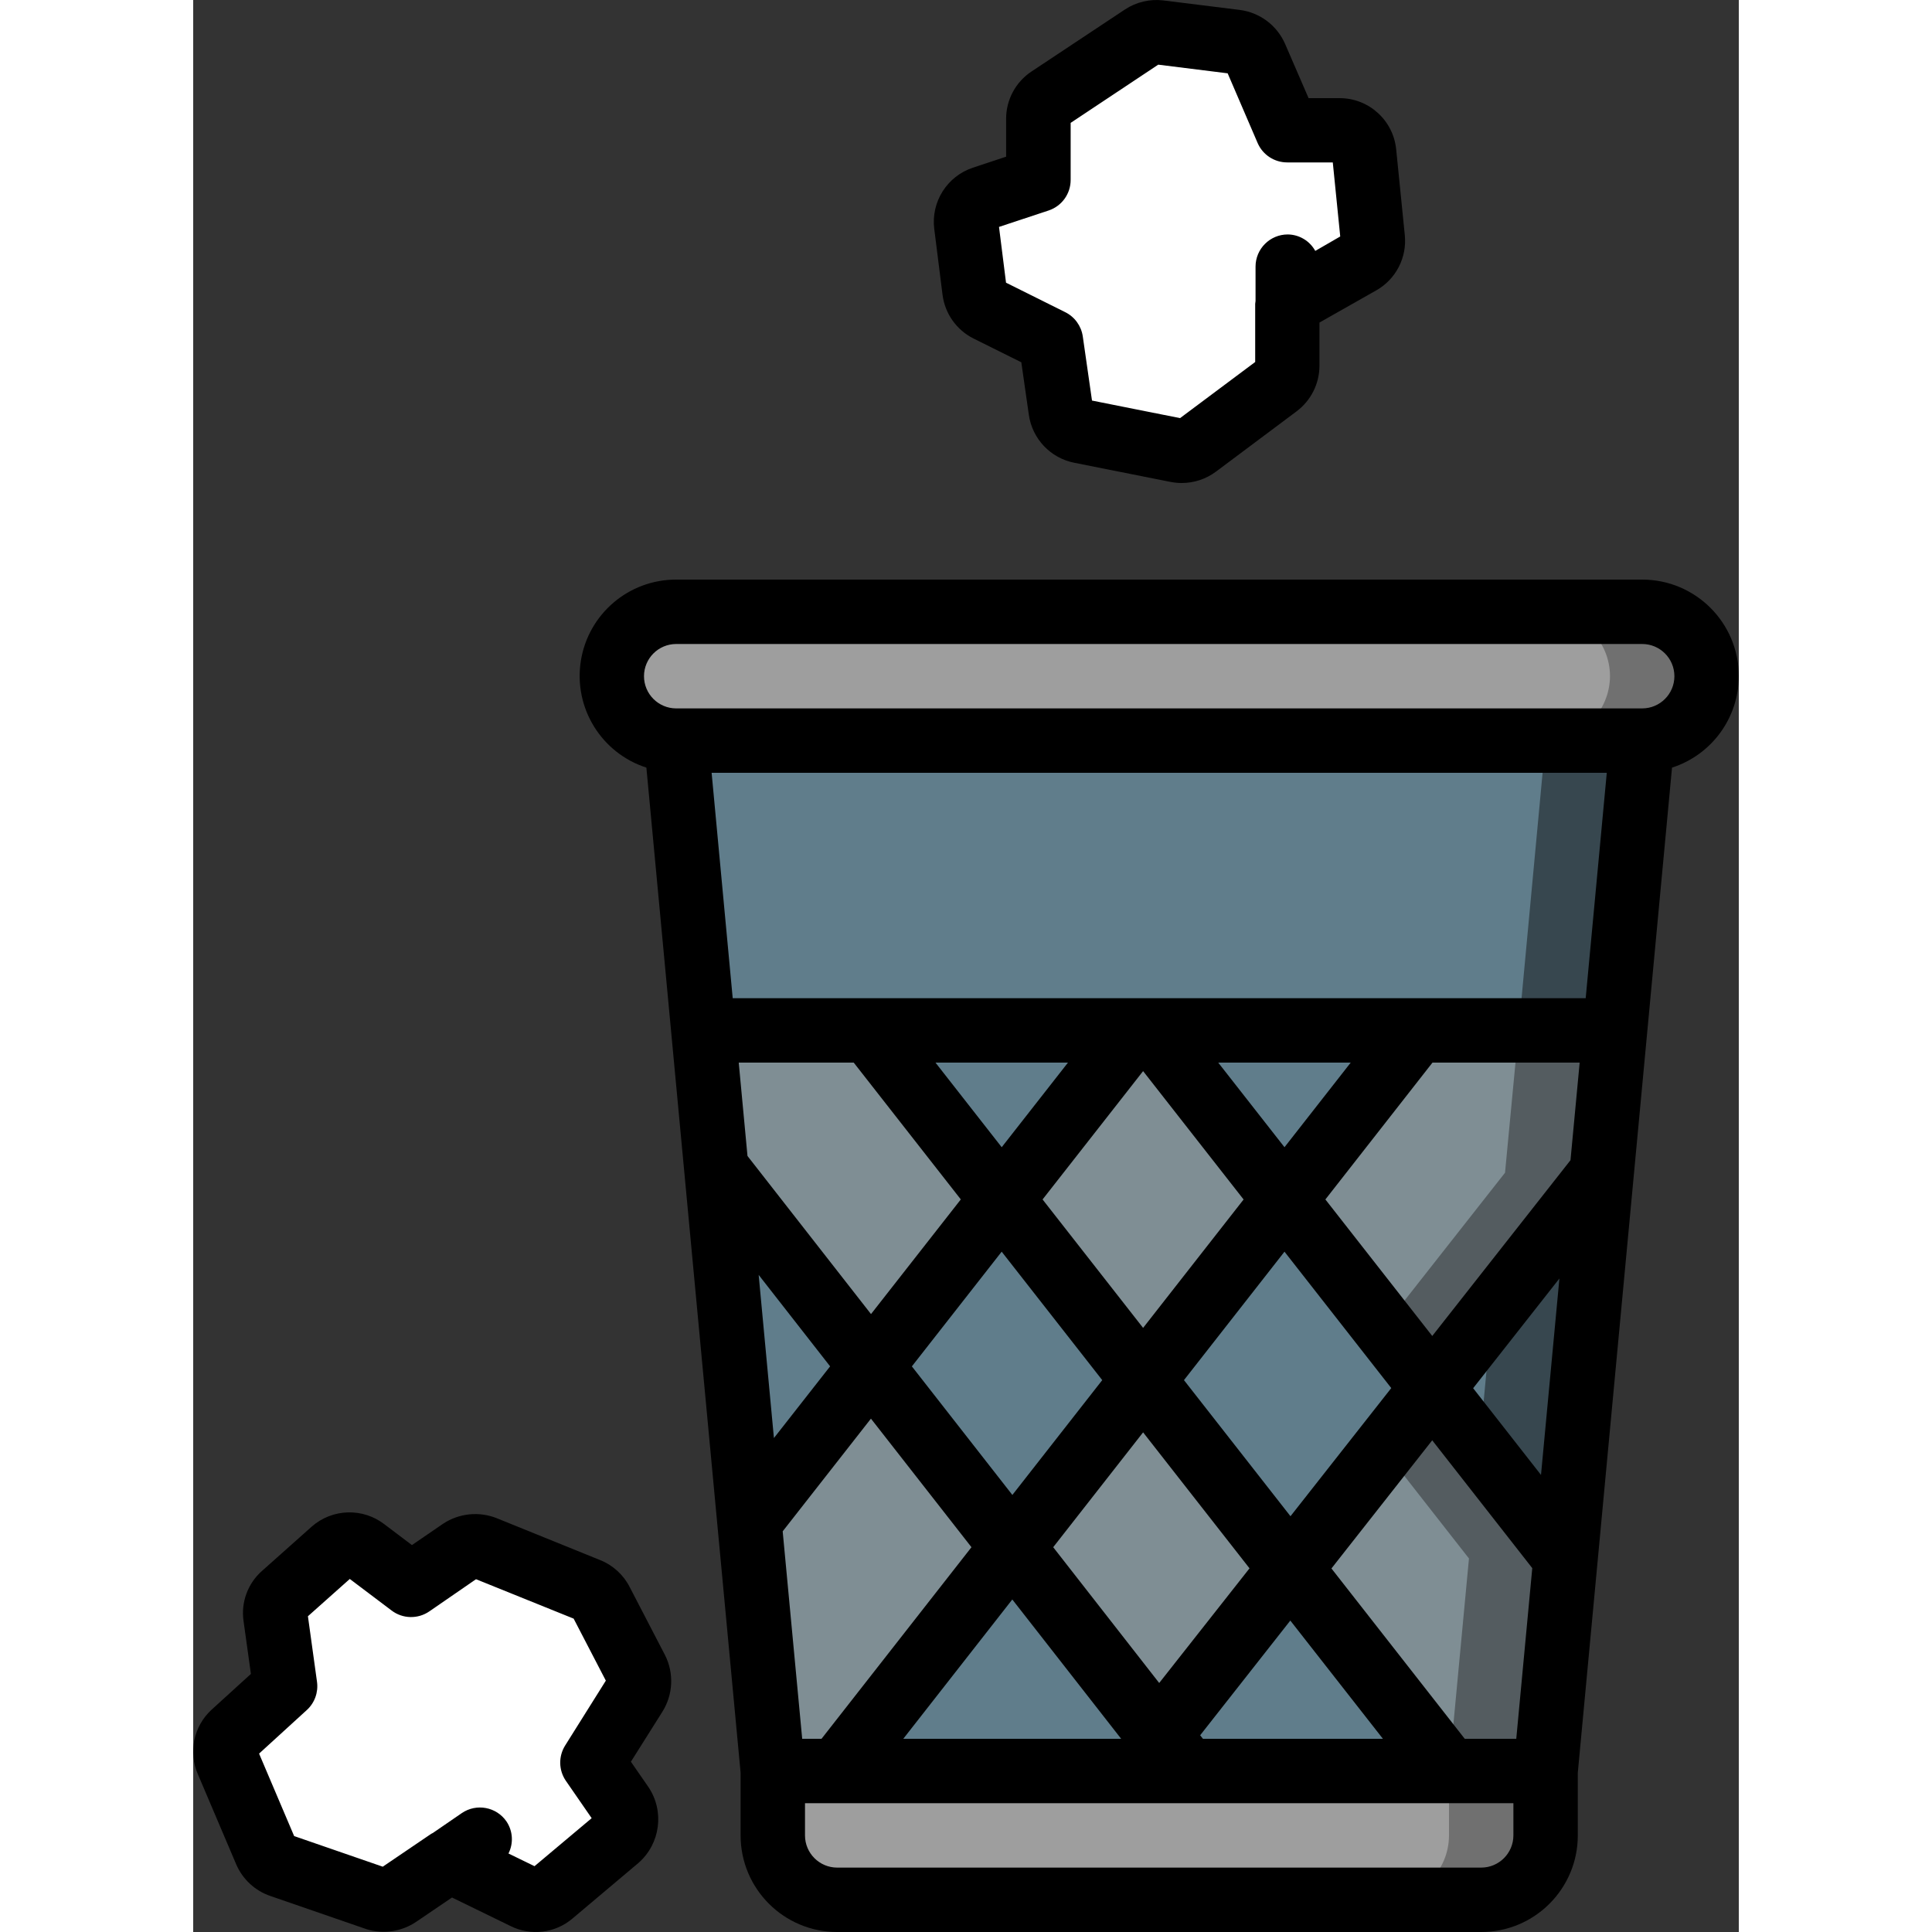 <?xml version="1.0"?>
<svg xmlns="http://www.w3.org/2000/svg" xmlns:xlink="http://www.w3.org/1999/xlink" xmlns:svgjs="http://svgjs.com/svgjs" version="1.1" width="512" height="512" x="0" y="0" viewBox="0 0 48 60" style="enable-background:new 0 0 512 512" xml:space="preserve" class=""><rect x="0" y="0" width="48" height="60" fill="#333333" stroke="none"/><g><g xmlns="http://www.w3.org/2000/svg" id="Page-1" fill="none" fill-rule="evenodd"><g id="030---Throw-Paper-in-Bin" fill-rule="nonzero" transform="translate(-1)"><path id="Shape" d="m48 21c-.008 1.101-.899 1.992-2 2h-30c-1.103-.003-1.997-.897-2-2 .008-1.101.899-1.992 2-2h30c1.103.003 1.997.897 2 2z" fill="#9e9e9e" data-original="#9e9e9e" style="" class=""/><path id="Shape" d="m46 19h-3c1.103.003 1.997.897 2 2-.008 1.101-.899 1.992-2 2h3c1.101-.008 1.992-.899 2-2-.003-1.103-.897-1.997-2-2z" fill="#707070" data-original="#707070" style=""/><path id="Shape" d="m43 55v2c-.003 1.103-.897 1.997-2 2h-20c-1.103-.003-1.997-.897-2-2v-2z" fill="#9e9e9e" data-original="#9e9e9e" style="" class=""/><path id="Shape" d="m40 55v2c-.003 1.103-.897 1.997-2 2h3c1.103-.003 1.997-.897 2-2v-2z" fill="#707070" data-original="#707070" style=""/><path id="Shape" d="m26.44 48.05-5.44 6.95h-2l-.73-7.74 3.78-4.83z" fill="#7f8e94" data-original="#7f8e94" style=""/><path id="Shape" d="m22.05 42.43-3.78 4.83-1.02-10.97z" fill="#607d8b" data-original="#607d8b" style="" class=""/><path id="Shape" d="m46 23-.84 9h-28.32l-.84-9z" fill="#607d8b" data-original="#607d8b" style="" class=""/><path id="Shape" d="m43 23-.84 9h3l.84-9z" fill="#37474f" data-original="#37474f" style=""/><path id="Shape" d="m43.62 48.4-.62 6.6h-3l-4.92-6.29 4.4-5.6z" fill="#7f8e94" data-original="#7f8e94" style=""/><path id="Shape" d="m39.48 43.11-1.503 1.913 2.643 3.377-.62 6.6h3l.62-6.6z" fill="#545c60" data-original="#545c60" style=""/><path id="Shape" d="m44.74 36.42-1.12 11.98-4.14-5.29z" fill="#607d8b" data-original="#607d8b" style="" class=""/><path id="Shape" d="m41.335 40.75-.395 4.226 2.68 3.424 1.12-11.98z" fill="#37474f" data-original="#37474f" style=""/><path id="Shape" d="m26.11 37.25-4.06 5.18-4.8-6.14-.01-.01-.4-4.28h5.16z" fill="#7f8e94" data-original="#7f8e94" style=""/><path id="Shape" d="m30.22 32-4.11 5.25-4.11-5.25z" fill="#607d8b" data-original="#607d8b" style="" class=""/><path id="Shape" d="m34.89 37.25-4.39 5.61-4.39-5.61 4.11-5.25h.56z" fill="#7f8e94" data-original="#7f8e94" style=""/><path id="Shape" d="m39 32-4.11 5.25-4.11-5.25z" fill="#607d8b" data-original="#607d8b" style="" class=""/><path id="Shape" d="m45.16 32-.42 4.42-5.26 6.69-4.59-5.86 4.11-5.25z" fill="#7f8e94" data-original="#7f8e94" style=""/><path id="Shape" d="m42.16 32-.42 4.42-3.757 4.779 1.497 1.911 5.26-6.69.42-4.42z" fill="#545c60" data-original="#545c60" style=""/><path id="Shape" d="m30.5 42.86-4.06 5.19-4.39-5.62 4.06-5.18z" fill="#607d8b" data-original="#607d8b" style="" class=""/><path id="Shape" d="m35.08 48.71-4.08 5.18-4.56-5.84 4.06-5.19z" fill="#7f8e94" data-original="#7f8e94" style=""/><g fill="#607d8b"><path id="Shape" d="m39.48 43.11-4.4 5.6-4.58-5.85 4.39-5.61z" fill="#607d8b" data-original="#607d8b" style="" class=""/><path id="Shape" d="m31.87 55h-10.87l5.44-6.95 4.56 5.84z" fill="#607d8b" data-original="#607d8b" style="" class=""/><path id="Shape" d="m40 55h-8.13l-.87-1.11 4.08-5.18z" fill="#607d8b" data-original="#607d8b" style="" class=""/></g><path id="Shape" d="m30.486 1.129-2.895 1.922c-.215.142-.345.382-.345.64v1.9l-1.717.57c-.349.114-.569.46-.523.825l.257 2.044c.032.255.19.478.421.592l1.949.971.309 2.154c.047.324.293.583.614.646 3.209.639 3.236.731 3.605.456l2.506-1.871c.195-.145.31-.373.31-.616v-1.927l2.27-1.291c.265-.15.416-.442.385-.745l-.267-2.657c-.04-.394-.373-.694-.769-.693h-1.619l-.985-2.288c-.109-.252-.343-.427-.615-.461-2.553-.317-2.572-.383-2.891-.171z" fill="#ffffff" data-original="#ffeb3a" style="" class=""/><path id="Shape" d="m37.365 4.742c-.04-.394-.373-.694-.769-.693h-1.619l-.985-2.288c-.109-.252-.343-.427-.615-.461-2.9-.361-2.526-.414-3.126-.015l.126.015c.272.034.506.209.615.461l.985 2.288h1.623c.396-.001.729.299.769.693l.263 2.658c.03.303-.121.595-.385.745l-2.27 1.291v1.924c-0.0.243-.115.471-.31.616l-2.151 1.606c2.19.436 2.278.539 2.645.265l2.506-1.871c.195-.145.31-.373.31-.616v-1.925l2.27-1.291c.264-.15.415-.442.385-.745z" fill="#ffffff" data-original="#fdd834" style="" class=""/><path id="Shape" d="m31 8c-.404-0-.769-.244-.924-.617s-.069-.804.217-1.09l1-1c.251-.26.623-.364.973-.273.35.092.623.365.714.714.092.35-.013.721-.273.973l-1 1c-.187.188-.442.293-.707.293z" fill="#ffffff" data-original="#ff9801" style="" class=""/><path id="Shape" d="m14.724 52.629-1.33 2.109.92 1.33c.22.329.16.771-.14 1.03l-2.04 1.719c-.234.2-.566.24-.84.1l-2.34-1.14-1.59 1.08c-.203.137-.457.174-.69.1l-2.95-1.02c-.211-.069-.383-.225-.47-.429l-1.19-2.8c-.131-.299-.059-.648.18-.87l1.61-1.469-.3-2.16c-.038-.254.056-.51.25-.679l1.54-1.37c.277-.244.688-.256.98-.03l1.44 1.09 1.56-1.07c.217-.142.49-.168.73-.07l3.22 1.3c.169.069.307.197.39.36l1.1 2.119c.123.246.108.538-.04.77z" fill="#ffffff" data-original="#ffeb3a" style="" class=""/><path id="Shape" d="m14.764 51.859-1.1-2.119c-.083-.163-.221-.291-.39-.36l-3.22-1.3c-.24-.098-.513-.072-.73.07l-.776.533 1.726.7c.169.069.307.197.39.36l1.1 2.119c.123.246.108.538-.04.77l-1.33 2.109.92 1.33c.22.329.16.771-.14 1.03l-1.324 1.113 1.444.7c.274.14.606.1.84-.1l2.04-1.719c.3-.259.36-.701.14-1.03l-.92-1.33 1.33-2.109c.146-.231.162-.522.04-.767z" fill="#ffffff" data-original="#fdd834" style="" class=""/><path id="Shape" d="m10.106 54.379c-.062 0-.124-.005-.185-.017l-1.39-.261c-.351-.066-.641-.314-.759-.651s-.048-.712.184-.983c.233-.271.592-.398.944-.332l1.39.261c.508.095.86.561.812 1.075s-.479.908-.996.908z" fill="#ffffff" data-original="#ff9801" style="" class=""/><path id="Shape" d="m49 21c0-1.657-1.343-3-3-3h-30c-1.474-.003-2.73 1.068-2.961 2.523-.231 1.456.633 2.862 2.035 3.316l2.926 31.213v1.948c0 1.657 1.343 3 3 3h20c1.657 0 3-1.343 3-3v-1.948l2.926-31.213c1.233-.398 2.07-1.544 2.074-2.839zm-6.911 33h-1.6l-4.14-5.29 3.13-3.98 3.107 3.97zm-14.381-5.95 2.792-3.567 3.305 4.223-2.805 3.561zm1.523-5.189-2.791 3.566-3.121-3.993 2.789-3.562zm-1.853-5.611 3.122-3.986 3.121 3.987-3.121 3.988zm4.391 5.611 3.122-3.989 3.316 4.236-3.13 3.98zm4.392-5.611 3.326-4.25h4.571l-.285 3.031-4.293 5.459zm-1.27-1.622-2.058-2.628h4.115zm-8.782 0-2.057-2.628h4.115zm-4.596-2.628 3.326 4.249-2.789 3.561-3.836-4.91-.272-2.9zm-.733 9.433-1.745 2.227-.474-5.067zm-1.473 5.124 2.741-3.5 3.122 3.993-4.657 5.95h-.6zm7.131 2.116 3.381 4.327h-6.767zm5.92 4.327-.086-.11 2.8-3.562 2.876 3.672zm8.392-10.888 2.679-3.407-.572 6.1zm3.495-12.112h-26.49l-.655-7h27.8zm-2.245 26c0 .552-.448 1-1 1h-20c-.552 0-1-.448-1-1v-1h22zm4-35h-30c-.552 0-1-.448-1-1s.448-1 1-1h30c.552 0 1 .448 1 1s-.448 1-1 1z" fill="#000000" data-original="#000000" style="" class=""/><path id="Shape" d="m36.6 3.048h-.961l-.729-1.684c-.251-.576-.787-.977-1.41-1.056l-2.366-.294c-.421-.052-.847.048-1.2.282l-2.896 1.922c-.495.326-.793.88-.792 1.473v1.175l-1.032.342c-.802.266-1.304 1.062-1.2 1.9l.257 2.044c.074.588.437 1.099.967 1.363l1.48.736.234 1.634c.107.743.671 1.339 1.408 1.486l2.991.595c.115.022.232.034.349.034.383 0.0.756-.124 1.063-.353l2.5-1.87c.448-.334.713-.859.714-1.418v-1.342l1.765-1c.61-.346.957-1.02.885-1.717l-.267-2.657c-.088-.906-.85-1.597-1.76-1.595zm-.753 4.744c-.172-.312-.499-.508-.855-.511-.552 0-1 .448-1 1v1.067c0 .029-.011.058-.011.088v1.806l-2.333 1.743-2.735-.545-.286-1.992c-.047-.325-.251-.607-.545-.753l-1.839-.916-.218-1.732 1.541-.51c.409-.136.685-.519.684-.95v-1.771l2.72-1.808 2.156.269.932 2.167c.159.365.52.601.919.6h1.414l.231 2.3z" fill="#000000" data-original="#000000" style="" class=""/><path id="Shape" d="m15.652 51.4-1.093-2.106c-.192-.381-.516-.679-.911-.84l-3.209-1.3c-.553-.225-1.182-.162-1.68.168l-.966.662-.848-.641c-.673-.524-1.623-.496-2.264.067l-1.542 1.374c-.444.39-.661.978-.575 1.563l.228 1.638-1.225 1.115c-.552.509-.721 1.311-.422 2l1.191 2.8c.199.463.585.82 1.062.982l2.986 1.031c.522.161 1.089.076 1.542-.23l1.111-.754 1.81.882c.632.319 1.393.229 1.932-.23l2.051-1.728c.679-.597.811-1.604.307-2.355l-.544-.786.974-1.546c.337-.533.37-1.203.085-1.766zm-3.1 2.807c-.213.338-.204.771.023 1.1l.8 1.158-1.775 1.491-.809-.394c.161-.318.137-.698-.061-.994-.312-.455-.934-.571-1.389-.26l-.9.618c-.015.009-.033.014-.048.024l-1.506 1.022-2.752-.951-1.089-2.561 1.482-1.353c.244-.222.362-.55.317-.876l-.282-2.037 1.3-1.158 1.3.981c.343.26.814.27 1.169.027l1.451-1 3.032 1.224 1 1.926z" fill="#000000" data-original="#000000" style="" class=""/></g></g></g></svg>
